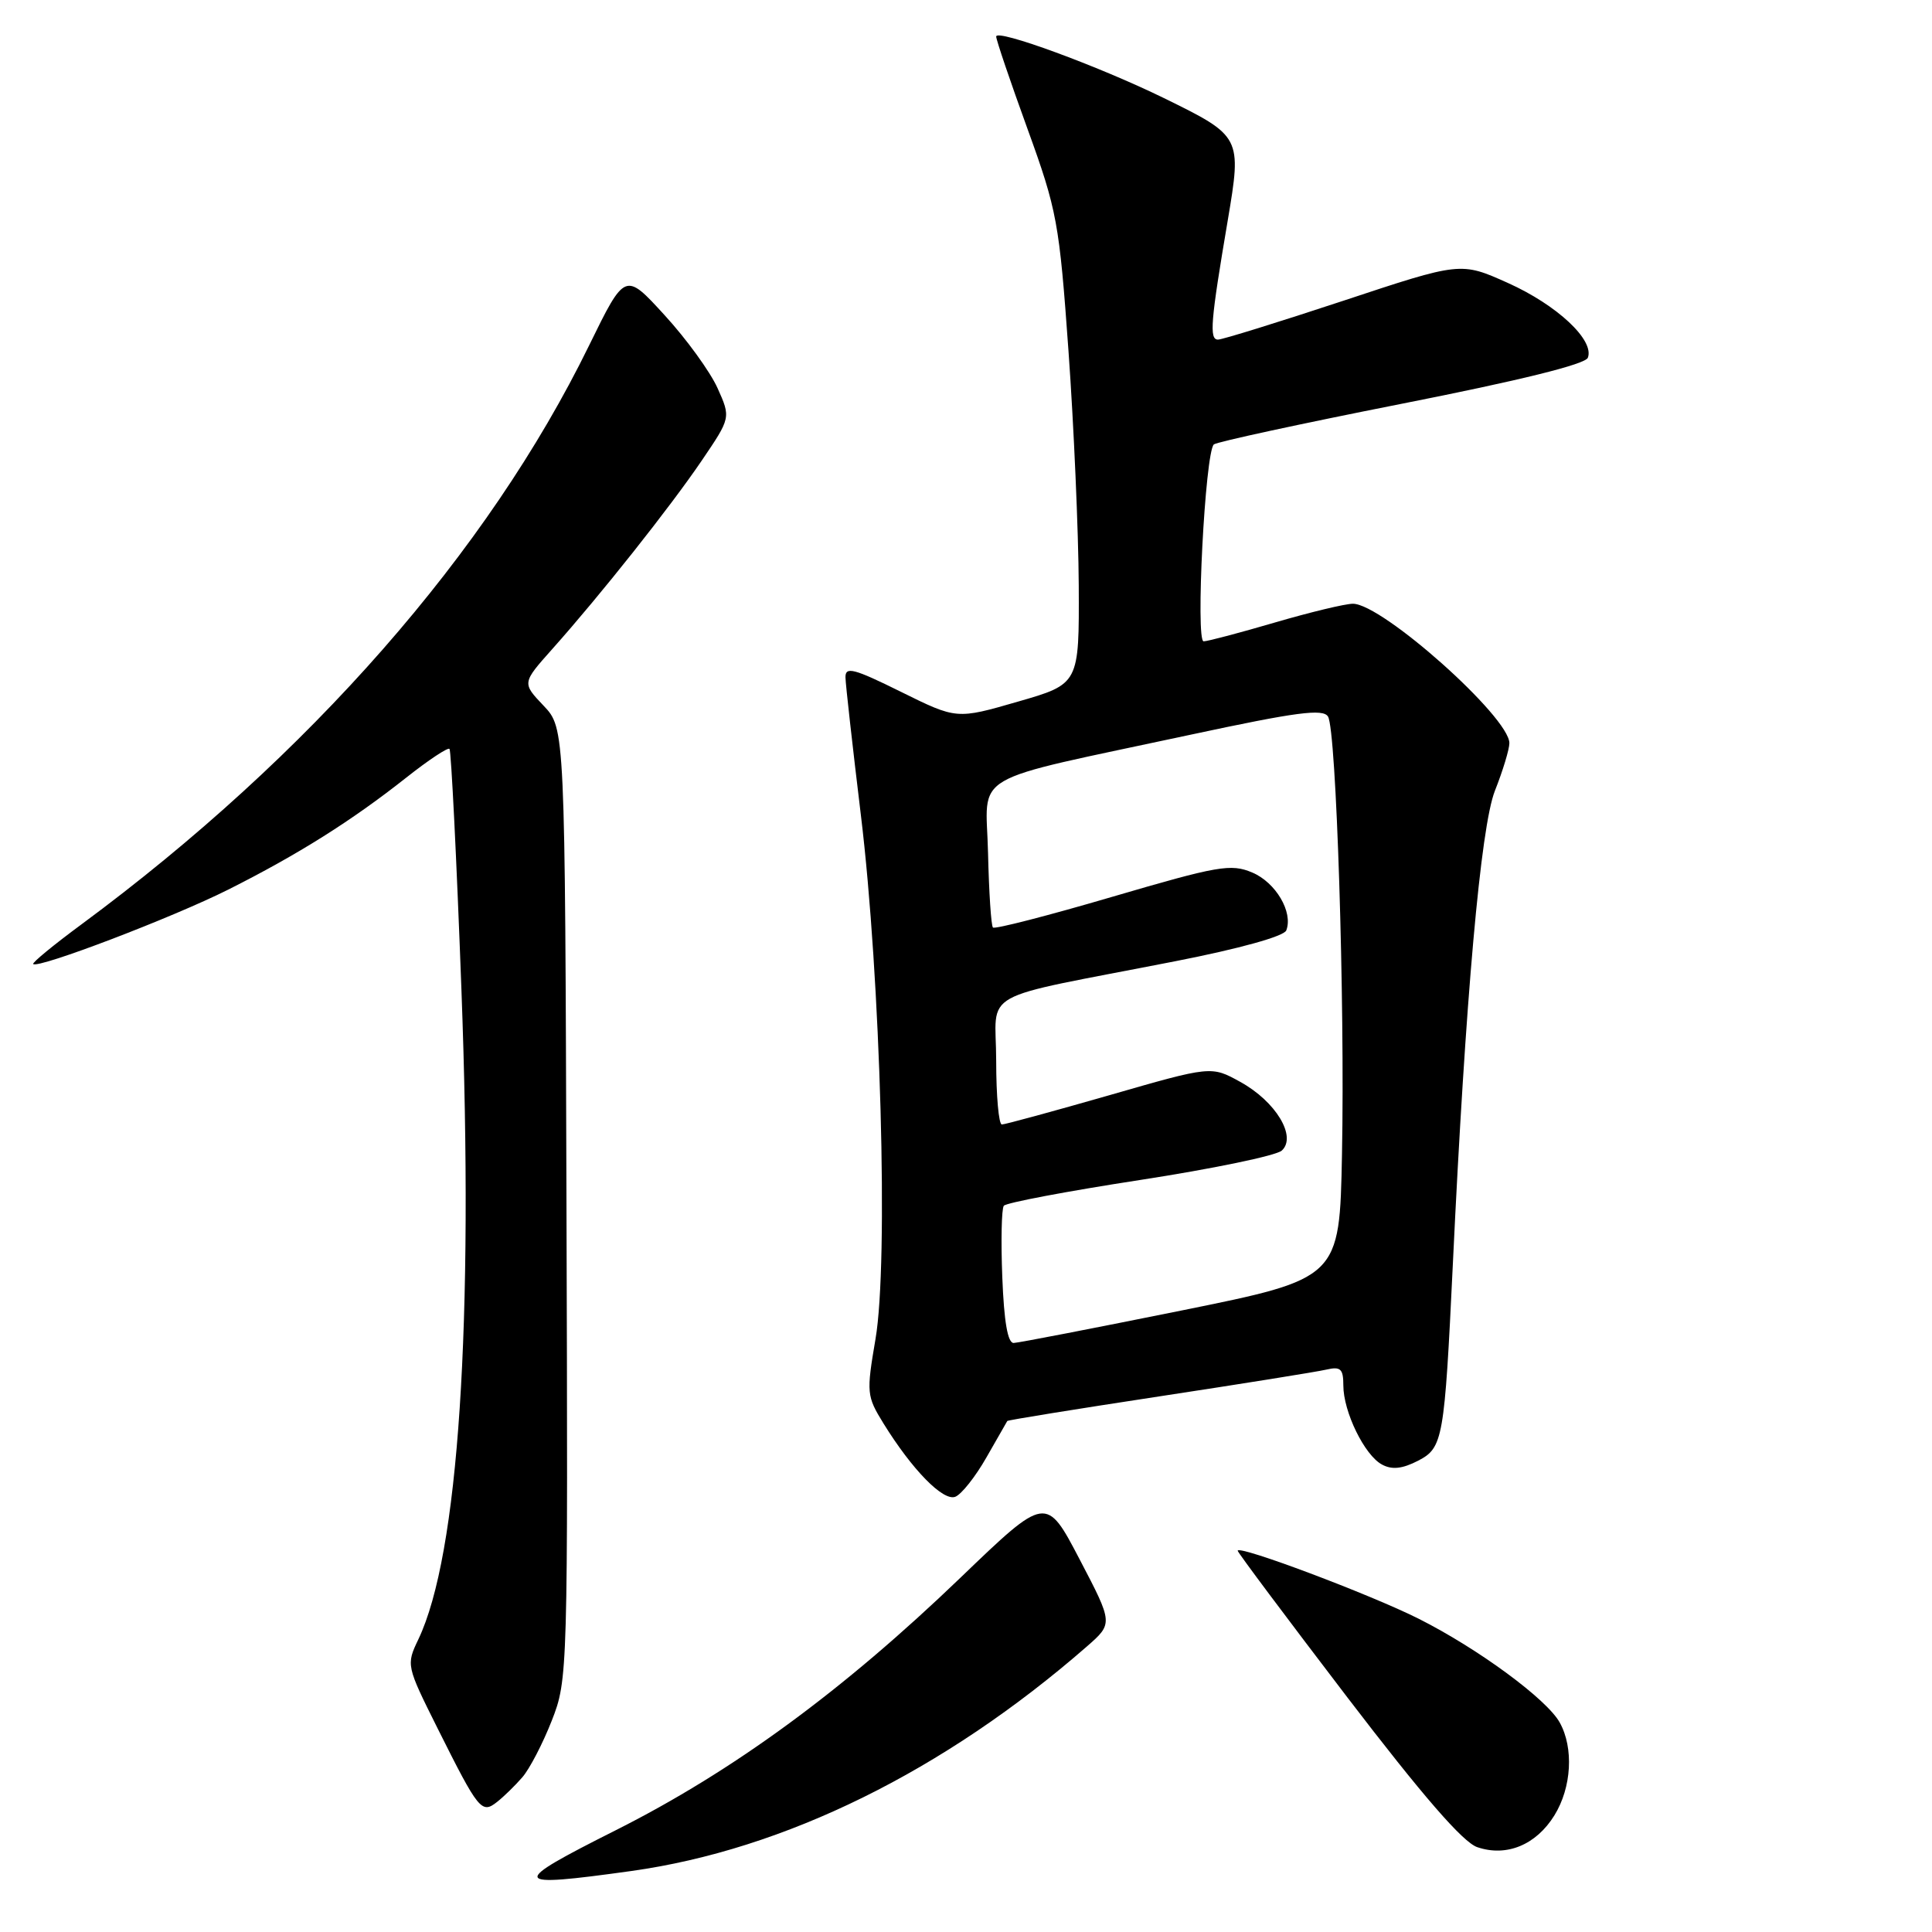 <?xml version="1.0" encoding="UTF-8" standalone="no"?>
<!DOCTYPE svg PUBLIC "-//W3C//DTD SVG 1.1//EN" "http://www.w3.org/Graphics/SVG/1.1/DTD/svg11.dtd" >
<svg xmlns="http://www.w3.org/2000/svg" xmlns:xlink="http://www.w3.org/1999/xlink" version="1.1" viewBox="0 0 256 256">
 <g >
 <path fill="currentColor"
d=" M 83.64 247.92 C 103.94 245.09 125.08 234.68 144.00 218.18 C 147.50 215.12 147.50 215.12 143.06 206.63 C 138.62 198.14 138.62 198.14 127.27 209.05 C 111.70 224.02 97.12 234.70 81.60 242.51 C 67.35 249.68 67.53 250.16 83.64 247.92 Z  M 205.97 240.54 C 208.25 236.85 208.55 231.62 206.67 228.24 C 204.96 225.15 195.86 218.46 188.00 214.50 C 181.58 211.27 164.00 204.66 164.00 205.48 C 164.00 205.71 170.53 214.43 178.50 224.87 C 188.54 238.00 193.85 244.12 195.75 244.76 C 199.63 246.08 203.55 244.46 205.97 240.54 Z  M 69.21 235.50 C 70.17 234.40 71.92 231.03 73.11 228.00 C 75.24 222.56 75.26 221.85 75.06 159.50 C 74.87 96.50 74.87 96.50 72.02 93.50 C 69.17 90.50 69.17 90.50 73.18 86.00 C 79.59 78.81 88.78 67.22 92.97 61.05 C 96.84 55.35 96.84 55.35 95.08 51.43 C 94.11 49.27 90.96 44.92 88.07 41.77 C 82.83 36.03 82.83 36.03 78.06 45.77 C 64.67 73.17 41.00 100.16 10.80 122.48 C 7.11 125.20 4.23 127.57 4.40 127.74 C 5.05 128.38 22.85 121.59 30.24 117.88 C 39.49 113.23 46.61 108.75 53.83 103.04 C 56.76 100.72 59.34 99.01 59.56 99.23 C 59.78 99.45 60.50 113.79 61.14 131.09 C 62.80 175.44 60.77 206.02 55.44 217.21 C 53.81 220.62 53.83 220.70 58.01 229.07 C 63.43 239.91 63.82 240.38 65.87 238.76 C 66.75 238.07 68.26 236.60 69.21 235.50 Z  M 130.70 193.13 C 132.16 190.58 133.41 188.41 133.47 188.29 C 133.54 188.17 142.57 186.71 153.54 185.04 C 164.52 183.37 174.51 181.77 175.75 181.48 C 177.64 181.04 178.00 181.38 178.00 183.58 C 178.00 187.07 180.81 192.83 183.12 194.06 C 184.45 194.78 185.81 194.63 187.91 193.55 C 191.21 191.84 191.40 190.72 192.51 167.50 C 194.18 132.30 196.20 109.57 198.08 104.79 C 199.14 102.12 200.00 99.27 200.00 98.47 C 200.00 95.01 183.15 80.00 179.27 80.00 C 178.24 80.00 173.60 81.12 168.95 82.48 C 164.30 83.84 160.05 84.97 159.49 84.98 C 158.39 85.00 159.68 59.97 160.84 58.89 C 161.21 58.56 172.39 56.14 185.69 53.51 C 201.40 50.41 210.07 48.27 210.40 47.40 C 211.29 45.07 206.32 40.42 199.82 37.50 C 193.56 34.69 193.56 34.69 178.00 39.85 C 169.44 42.68 161.96 45.00 161.39 45.00 C 160.21 45.00 160.41 42.60 162.68 29.22 C 164.55 18.13 164.51 18.04 154.23 13.00 C 145.57 8.76 132.00 3.78 132.00 4.84 C 132.00 5.29 133.87 10.80 136.15 17.08 C 140.07 27.88 140.36 29.48 141.58 46.50 C 142.29 56.40 142.90 70.38 142.94 77.56 C 143.00 90.63 143.00 90.63 134.88 92.97 C 126.76 95.32 126.76 95.32 119.38 91.67 C 113.12 88.57 112.00 88.28 112.03 89.76 C 112.05 90.72 112.97 98.92 114.07 108.00 C 116.69 129.55 117.75 167.27 116.01 177.42 C 114.79 184.58 114.83 184.98 117.07 188.62 C 120.87 194.76 124.97 198.95 126.58 198.33 C 127.39 198.02 129.25 195.68 130.70 193.13 Z  M 132.81 169.25 C 132.62 164.44 132.71 160.17 133.01 159.77 C 133.31 159.37 141.42 157.84 151.03 156.36 C 160.64 154.88 169.10 153.13 169.84 152.46 C 171.87 150.62 169.05 145.95 164.35 143.36 C 160.50 141.23 160.50 141.23 147.00 145.12 C 139.57 147.25 133.16 149.00 132.75 149.00 C 132.34 149.00 132.00 145.21 132.00 140.58 C 132.00 130.93 129.01 132.60 155.72 127.37 C 164.26 125.70 170.15 124.06 170.44 123.28 C 171.37 120.87 169.04 116.92 165.92 115.61 C 163.10 114.42 161.41 114.72 147.42 118.82 C 138.94 121.31 131.81 123.15 131.57 122.90 C 131.33 122.66 131.04 118.21 130.92 113.02 C 130.68 102.09 127.75 103.80 157.82 97.34 C 171.82 94.34 175.31 93.88 175.97 94.95 C 177.07 96.74 178.22 132.55 177.82 152.95 C 177.50 169.41 177.50 169.41 156.50 173.66 C 144.95 175.99 134.97 177.93 134.32 177.95 C 133.53 177.98 133.04 175.14 132.81 169.25 Z "/>
</g>
</svg>